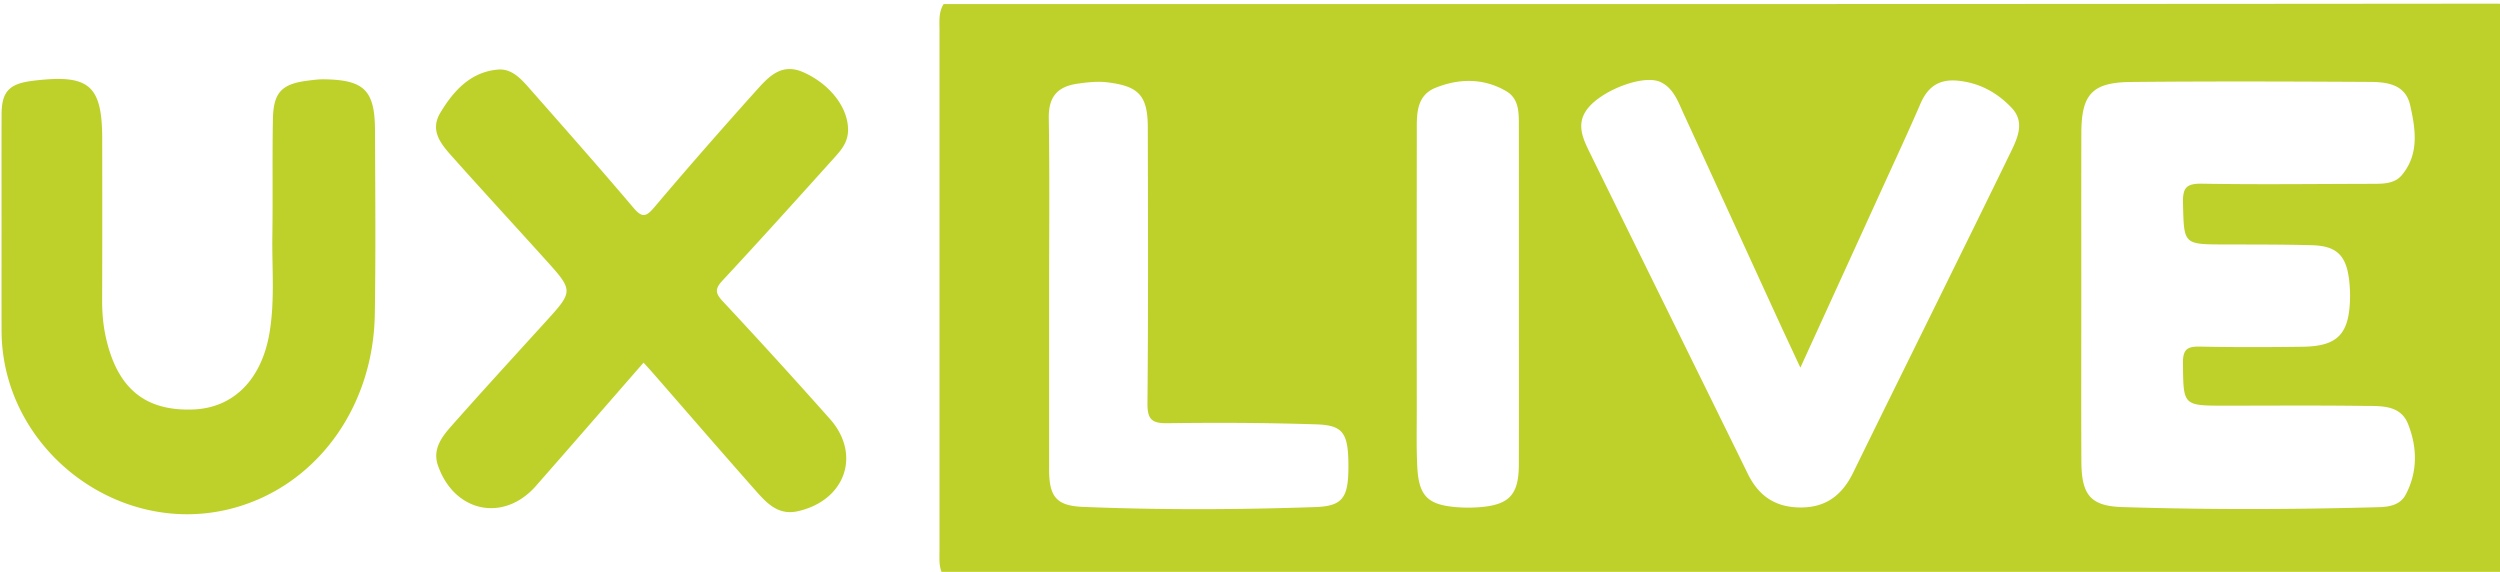 <svg xmlns="http://www.w3.org/2000/svg" width="612" height="140" viewBox="0 0 612 140"><switch><g><g fill="#BED12A"><path d="M615.092 5.286c.011-3.501-.59-4.396-4.301-4.392C484.194 1.021 357.597 1 231 1c-1.248 1.957-1.013 4.158-1.013 6.312V134.69c0 2.152-.235 4.354 1.013 6.311 126.597 0 253.194-.021 379.791.105 3.71.004 4.312-.891 4.301-4.392-.14-43.809-.14-87.618 0-131.428zM321.988 124.131c-18.972.653-37.958.726-56.929-.05-6.509-.266-8.235-2.533-8.236-9.193-.003-14.327-.001-28.654 0-42.982 0-14.327.145-28.657-.077-42.981-.08-5.175 2.05-7.718 7.003-8.435 2.49-.36 4.953-.631 7.456-.321 7.602.939 9.761 3.27 9.779 11.048.05 22.491.124 44.983-.084 67.473-.037 3.969 1.045 4.966 4.926 4.914 12.152-.163 24.316-.113 36.462.281 6.643.216 7.827 2.227 7.805 10.481-.021 7.481-1.413 9.534-8.105 9.765zm49.823-10.305c-.026 7.328-2.39 9.801-9.736 10.34a35.964 35.964 0 0 1-5.453-.009c-7.134-.565-9.321-2.738-9.675-9.972-.227-4.654-.118-9.327-.12-13.992-.009-22.497-.019-44.994.009-67.492.005-4.341-.354-9.214 4.578-11.206 5.744-2.318 11.794-2.418 17.341.843 3.147 1.851 3.058 5.309 3.062 8.498.019 13.832.008 27.664.008 41.495-.001 13.832.033 27.664-.014 41.495zm120.513-76.779c-5.728 11.786-11.531 23.536-17.318 35.294-7.108 14.44-14.26 28.86-21.328 43.32-2.637 5.393-6.508 8.563-12.823 8.567-6.213.005-10.307-2.768-12.998-8.254-12.779-26.06-25.658-52.07-38.441-78.128-1.902-3.878-4.027-7.841-.173-11.951 3.918-4.179 13.268-7.643 17.228-5.82 3.229 1.487 4.357 4.891 5.739 7.89 7.631 16.567 15.207 33.16 22.811 49.74 1.729 3.768 3.492 7.52 5.713 12.297 7.063-15.467 13.732-30.055 20.387-44.65 3.024-6.633 6.108-13.24 8.992-19.933 1.809-4.2 4.588-6.147 9.304-5.653 5.269.552 9.536 2.943 13.029 6.62 3.214 3.385 1.575 7.17-.122 10.661zm96.567 84.082c-1.292 2.418-3.849 2.95-6.463 3.023-20.974.586-41.952.641-62.92-.023-7.756-.246-9.946-2.978-9.986-11.149-.067-13.491-.019-26.983-.018-40.476.002-13.325-.03-26.651.012-39.977.03-9.441 2.643-12.363 12.132-12.457 19.486-.192 38.977-.124 58.464-.017 4.229.023 8.748.565 9.903 5.726 1.312 5.856 2.273 11.939-2.057 17.104-1.846 2.2-4.768 2.112-7.455 2.117-13.824.028-27.652.203-41.473-.033-3.834-.065-4.719 1.016-4.633 4.722.235 10.146.053 10.13 10.104 10.156 7.161.019 14.324-.01 21.481.184 5.977.162 8.347 2.463 9.069 8.396.201 1.647.284 3.326.229 4.983-.276 8.472-3.141 11.365-11.603 11.475-8.327.107-16.659.139-24.983-.034-3.048-.063-4.342.46-4.305 4.003.107 10.455-.077 10.457 10.307 10.457 11.326.001 22.654-.096 33.979.059 4.086.055 8.924-.334 10.812 4.418 2.271 5.707 2.405 11.722-.596 17.343z"/><path fill-rule="evenodd" clip-rule="evenodd" d="M157.542 88.774c-9.041 10.362-17.663 20.297-26.344 30.181-7.901 8.996-19.987 6.492-23.985-4.997-1.415-4.065 1.02-7.108 3.439-9.84 7.511-8.479 15.164-16.83 22.785-25.21 6.982-7.677 7.014-7.682.019-15.43-7.478-8.284-15.042-16.492-22.473-24.818-2.774-3.108-5.912-6.503-3.212-11.019 3.216-5.38 7.424-10.055 14.159-10.612 3.578-.296 5.955 2.648 8.155 5.147 8.366 9.499 16.753 18.983 24.94 28.636 2.069 2.439 3.024 2.448 5.116-.027 8.168-9.668 16.52-19.185 24.974-28.605 2.974-3.312 6.133-6.881 11.519-4.505 6.751 2.978 11.232 9.022 10.958 14.537-.148 2.979-1.985 4.879-3.741 6.829-8.918 9.902-17.832 19.81-26.914 29.562-1.879 2.019-1.954 3.065-.025 5.129a1565.574 1565.574 0 0 1 26.245 28.818c7.763 8.733 3.75 20.015-7.892 22.606-4.711 1.049-7.53-1.943-10.182-4.938-8.39-9.478-16.663-19.06-24.984-28.598-.759-.869-1.542-1.717-2.557-2.846zM.377 55.501c0-9.162-.024-18.324.009-27.485.019-5.482 1.779-7.429 7.229-8.185a57.48 57.48 0 0 1 1.488-.179c12.789-1.399 15.904 1.392 15.919 14.325.016 13.16.032 26.319-.018 39.479-.012 3.188.263 6.326.975 9.417 2.829 12.278 9.605 17.791 21.278 17.367 9.869-.358 16.764-7.279 18.71-18.711 1.353-7.949.587-15.957.707-23.938.143-9.493-.042-18.991.138-28.482.123-6.5 2.193-8.583 8.545-9.369 1.32-.164 2.653-.347 3.978-.327 9.846.145 12.429 2.686 12.467 12.528.057 14.991.191 29.986-.046 44.975-.369 23.248-14.733 42.432-35.329 47.646C28.635 131.598.473 109.709.383 80.988.355 72.492.378 63.996.377 55.501z"/></g></g></switch></svg>